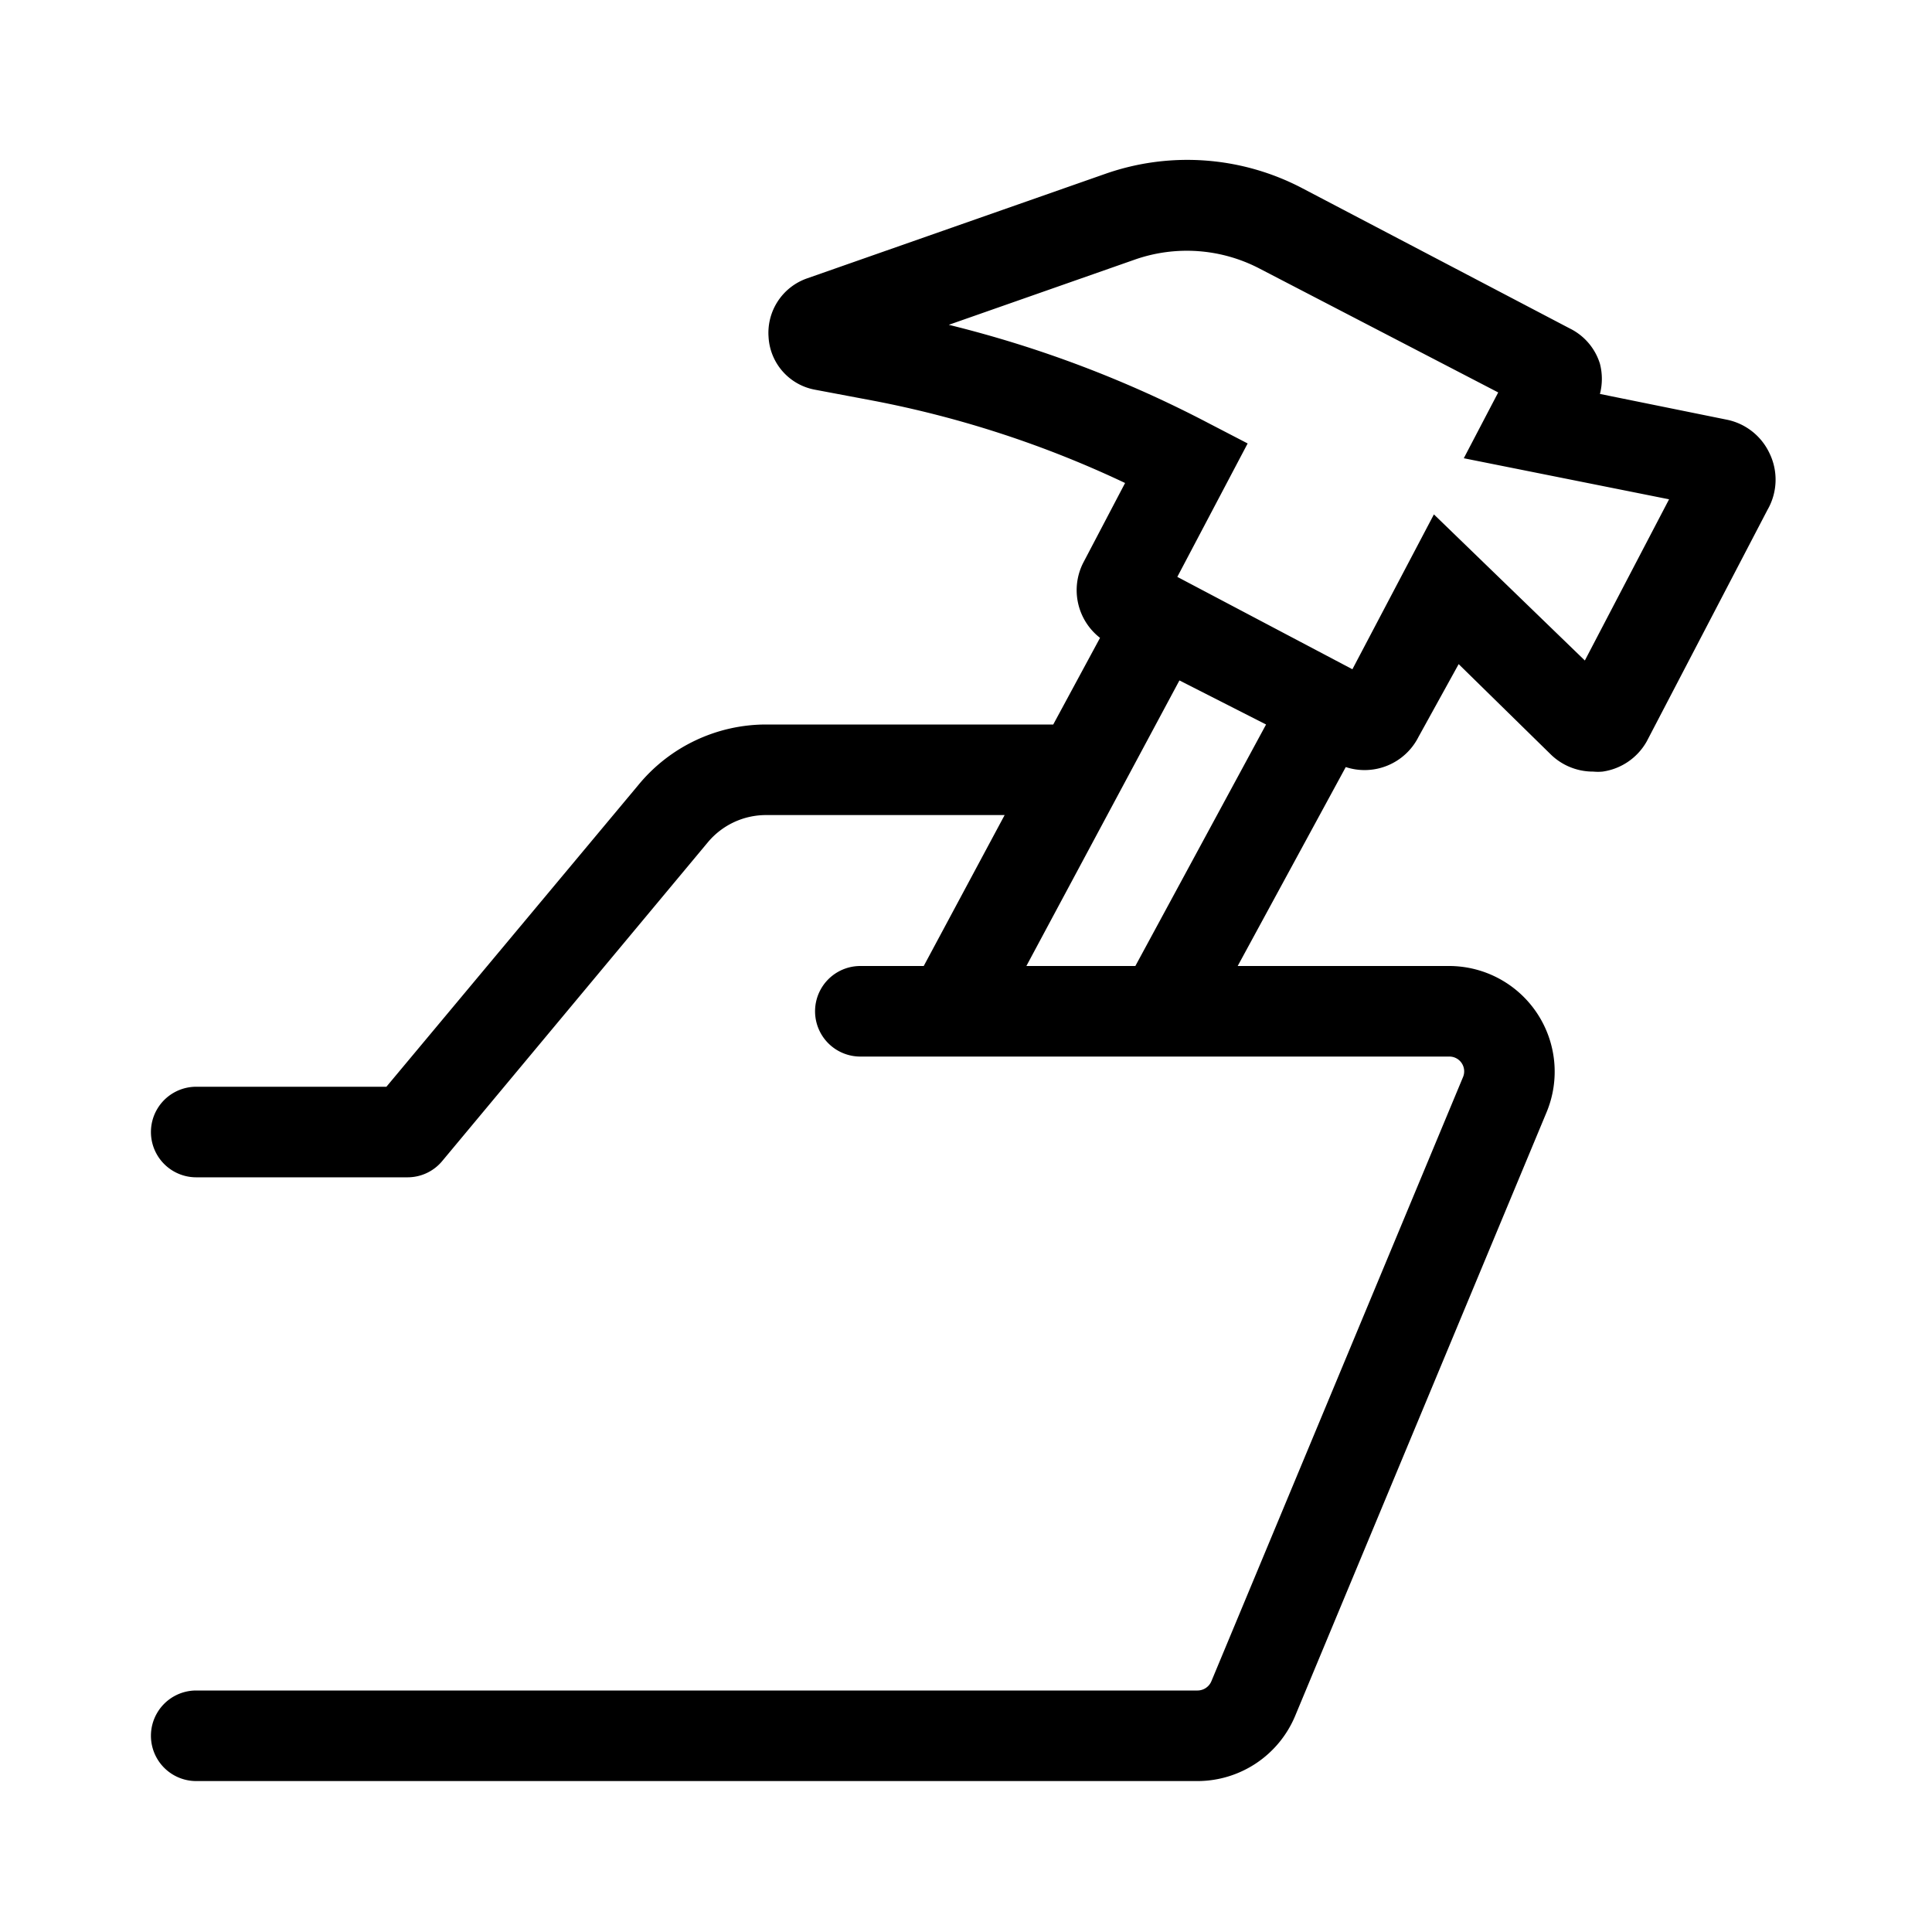 <svg xmlns="http://www.w3.org/2000/svg" viewBox="0 0 64 64"><path d="M58.61 15a2 2 0 00-1.42-1.1L53 13.05a2 2 0 000-1 1.94 1.94 0 00-1-1.17l-8.87-4.65a8.2 8.2 0 00-6.49-.48l-9.9 3.47a1.91 1.91 0 00-1.28 1.95A1.88 1.88 0 0027 12.91l1.91.36A34.71 34.71 0 0137.27 16l-1.38 2.63a2 2 0 00.55 2.5L34.89 24h-9.52a5.48 5.48 0 00-4.22 2L12.8 36H6.5a1.5 1.5 0 000 3h7a1.49 1.49 0 001.15-.54l8.8-10.56a2.51 2.51 0 011.92-.9h7.91l-2.68 5h-2.1a1.5 1.5 0 000 3H48a.49.49 0 01.46.69l-8.33 20a.5.5 0 01-.46.31H6.5a1.5 1.5 0 000 3h33.17a3.51 3.51 0 003.23-2.15l8.33-20A3.5 3.5 0 0048 32h-7l3.58-6.59a2 2 0 002.41-1L48.32 22l3.06 3a2 2 0 001.4.56 1.62 1.62 0 00.31 0 2 2 0 001.46-1l4-7.67a2 2 0 00.06-1.89zM34 32l5.07-9.46L41.94 24l-4.33 8zm18.5-10.12l-5-4.84-2.7 5.13-5.8-3.06 2.33-4.42L40 14a38.09 38.09 0 00-8.57-3.24l6.19-2.17a5.21 5.21 0 014.11.31l7.9 4.1-1.14 2.18 6.8 1.36z"/></svg>